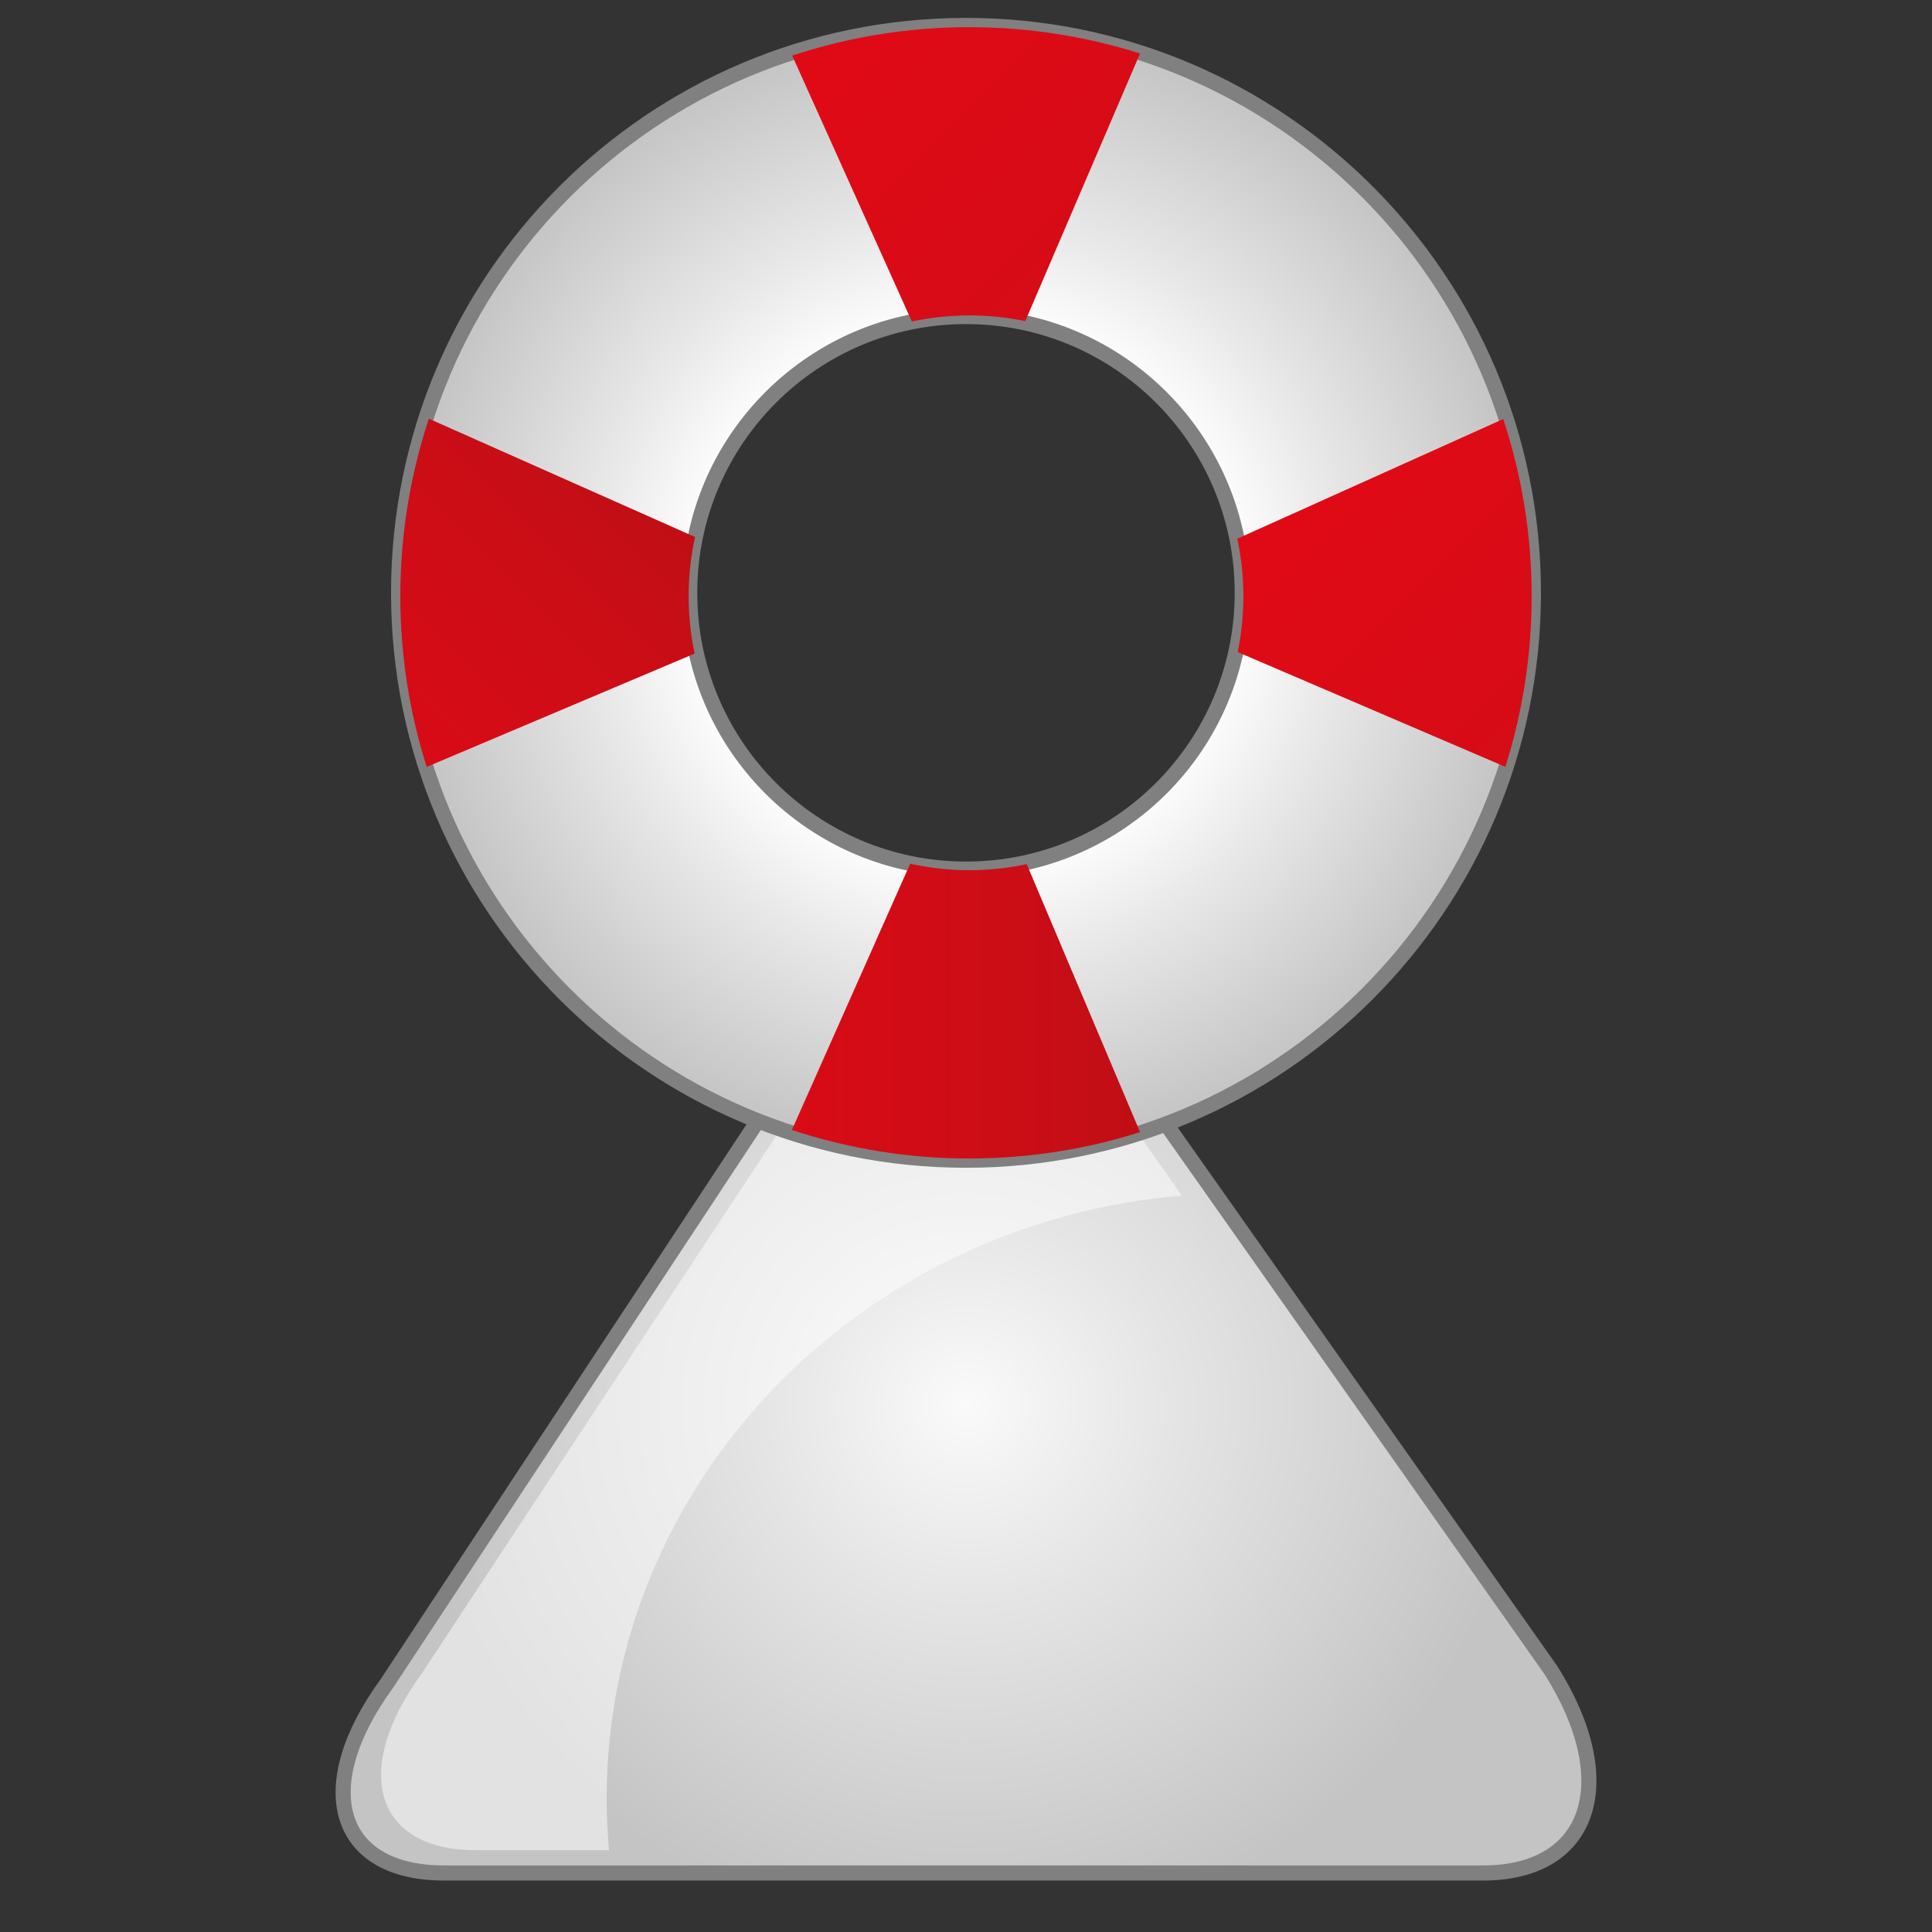 <?xml version="1.0" encoding="utf-8"?>
<!-- Generator: Adobe Illustrator 13.0.0, SVG Export Plug-In . SVG Version: 6.00 Build 14948)  -->
<!DOCTYPE svg PUBLIC "-//W3C//DTD SVG 1.1//EN" "http://www.w3.org/Graphics/SVG/1.1/DTD/svg11.dtd">
<svg version="1.1" id="Layer_1" xmlns="http://www.w3.org/2000/svg" xmlns:xlink="http://www.w3.org/1999/xlink" x="0px" y="0px"
	 width="128px" height="128px" viewBox="0 0 128 128" enable-background="new 0 0 128 128" xml:space="preserve">
<rect x="0" y="0" width="128" height="128" fill="#333333" stroke="none"/>
<g>
	<g>
		
			<radialGradient id="SVGID_1_" cx="159.287" cy="359.987" r="30.058" gradientTransform="matrix(1.233 0 0 1.183 -132.385 -332.814)" gradientUnits="userSpaceOnUse">
			<stop  offset="0" style="stop-color:#FAFAFA"/>
			<stop  offset="0.363" style="stop-color:#E5E5E5"/>
			<stop  offset="1" style="stop-color:#C4C4C4"/>
		</radialGradient>
		<path fill="url(#SVGID_1_)" stroke="#808080" d="M72.617,67.893l30.14,42.767c4.659,7.387,2.643,13.43-4.486,13.43H29.424
			c-7.124,0-8.834-5.649-3.795-12.553l29.354-44.521C60.021,60.111,67.957,60.507,72.617,67.893L72.617,67.893z"/>
		<path opacity="0.5" fill="#FFFFFF" d="M40.191,119.191c0-20.967,16.75-38.172,38.109-39.983l-6.442-9.141
			c-4.355-6.9-11.771-7.271-16.479-0.816l-27.424,41.598c-4.709,6.449-3.114,11.729,3.545,11.729h8.85
			C40.253,121.458,40.191,120.333,40.191,119.191z"/>
	</g>
	<g>
		<radialGradient id="SVGID_2_" cx="64" cy="39.276" r="37.592" gradientUnits="userSpaceOnUse">
			<stop  offset="0" style="stop-color:#FAFAFA"/>
			<stop  offset="0.467" style="stop-color:#FFFFFF"/>
			<stop  offset="0.661" style="stop-color:#E8E8E8"/>
			<stop  offset="1" style="stop-color:#C4C4C4"/>
		</radialGradient>
		<path fill="url(#SVGID_2_)" stroke="#808080" d="M63.999,1.686c-20.76,0-37.592,16.83-37.592,37.591s16.832,37.591,37.592,37.591
			c20.762,0,37.594-16.83,37.594-37.591S84.761,1.686,63.999,1.686z M63.999,57.581c-10.107,0-18.304-8.196-18.304-18.307
			c0-10.106,8.196-18.303,18.304-18.303c10.111,0,18.303,8.196,18.303,18.303C82.302,49.385,74.11,57.581,63.999,57.581z"/>
		<g>
			
				<linearGradient id="SVGID_3_" gradientUnits="userSpaceOnUse" x1="-255.218" y1="-630.801" x2="-156.07" y2="-630.801" gradientTransform="matrix(1 0 0 -1 238.327 -563.811)">
				<stop  offset="0" style="stop-color:#E20A16"/>
				<stop  offset="0.487" style="stop-color:#E00A16"/>
				<stop  offset="0.692" style="stop-color:#D90B16"/>
				<stop  offset="0.843" style="stop-color:#CC0D16"/>
				<stop  offset="0.968" style="stop-color:#BB0F15"/>
				<stop  offset="1" style="stop-color:#B51015"/>
			</linearGradient>
			<path fill="url(#SVGID_3_)" d="M64.216,57.653c-1.345,0-2.654-0.153-3.915-0.427l-7.837,17.637
				c3.696,1.221,7.644,1.891,11.747,1.891c3.948,0,7.751-0.615,11.323-1.746l-7.512-17.756
				C66.796,57.513,65.52,57.653,64.216,57.653z"/>
			
				<linearGradient id="SVGID_4_" gradientUnits="userSpaceOnUse" x1="-185.244" y1="-561.341" x2="-114.161" y2="-632.424" gradientTransform="matrix(1 0 0 -1 238.327 -563.811)">
				<stop  offset="0" style="stop-color:#E20A16"/>
				<stop  offset="1" style="stop-color:#B51015"/>
			</linearGradient>
			<path fill="url(#SVGID_4_)" d="M64.216,20.899c1.27,0,2.512,0.128,3.711,0.375l7.604-17.73c-3.572-1.131-7.374-1.745-11.32-1.745
				c-4.097,0-8.036,0.668-11.726,1.884l7.927,17.615C61.64,21.04,62.909,20.899,64.216,20.899z"/>
		</g>
		<g>
			
				<linearGradient id="SVGID_5_" gradientUnits="userSpaceOnUse" x1="1364.559" y1="-5818.333" x2="1293.625" y2="-5747.399" gradientTransform="matrix(0 1 1 0 5793.815 -1267.301)">
				<stop  offset="0" style="stop-color:#E20A16"/>
				<stop  offset="0.487" style="stop-color:#E00A16"/>
				<stop  offset="0.692" style="stop-color:#D90B16"/>
				<stop  offset="0.843" style="stop-color:#CC0D16"/>
				<stop  offset="0.968" style="stop-color:#BB0F15"/>
				<stop  offset="1" style="stop-color:#B51015"/>
			</linearGradient>
			<path fill="url(#SVGID_5_)" d="M45.623,39.492c0-1.345,0.15-2.652,0.427-3.914L28.413,27.74
				c-1.221,3.696-1.891,7.644-1.891,11.749c0,3.948,0.612,7.751,1.748,11.32l17.754-7.509
				C45.764,42.069,45.623,40.798,45.623,39.492z"/>
			
				<linearGradient id="SVGID_6_" gradientUnits="userSpaceOnUse" x1="1295.713" y1="-5710.089" x2="1366.457" y2="-5639.345" gradientTransform="matrix(0 1 1 0 5793.815 -1267.301)">
				<stop  offset="0" style="stop-color:#E20A16"/>
				<stop  offset="1" style="stop-color:#B51015"/>
			</linearGradient>
			<path fill="url(#SVGID_6_)" d="M82.377,39.492c0,1.27-0.13,2.511-0.376,3.711l17.733,7.603c1.129-3.57,1.742-7.372,1.742-11.316
				c0-4.097-0.667-8.038-1.884-11.728l-17.618,7.928C82.236,36.914,82.377,38.186,82.377,39.492z"/>
		</g>
	</g>
</g>
</svg>
